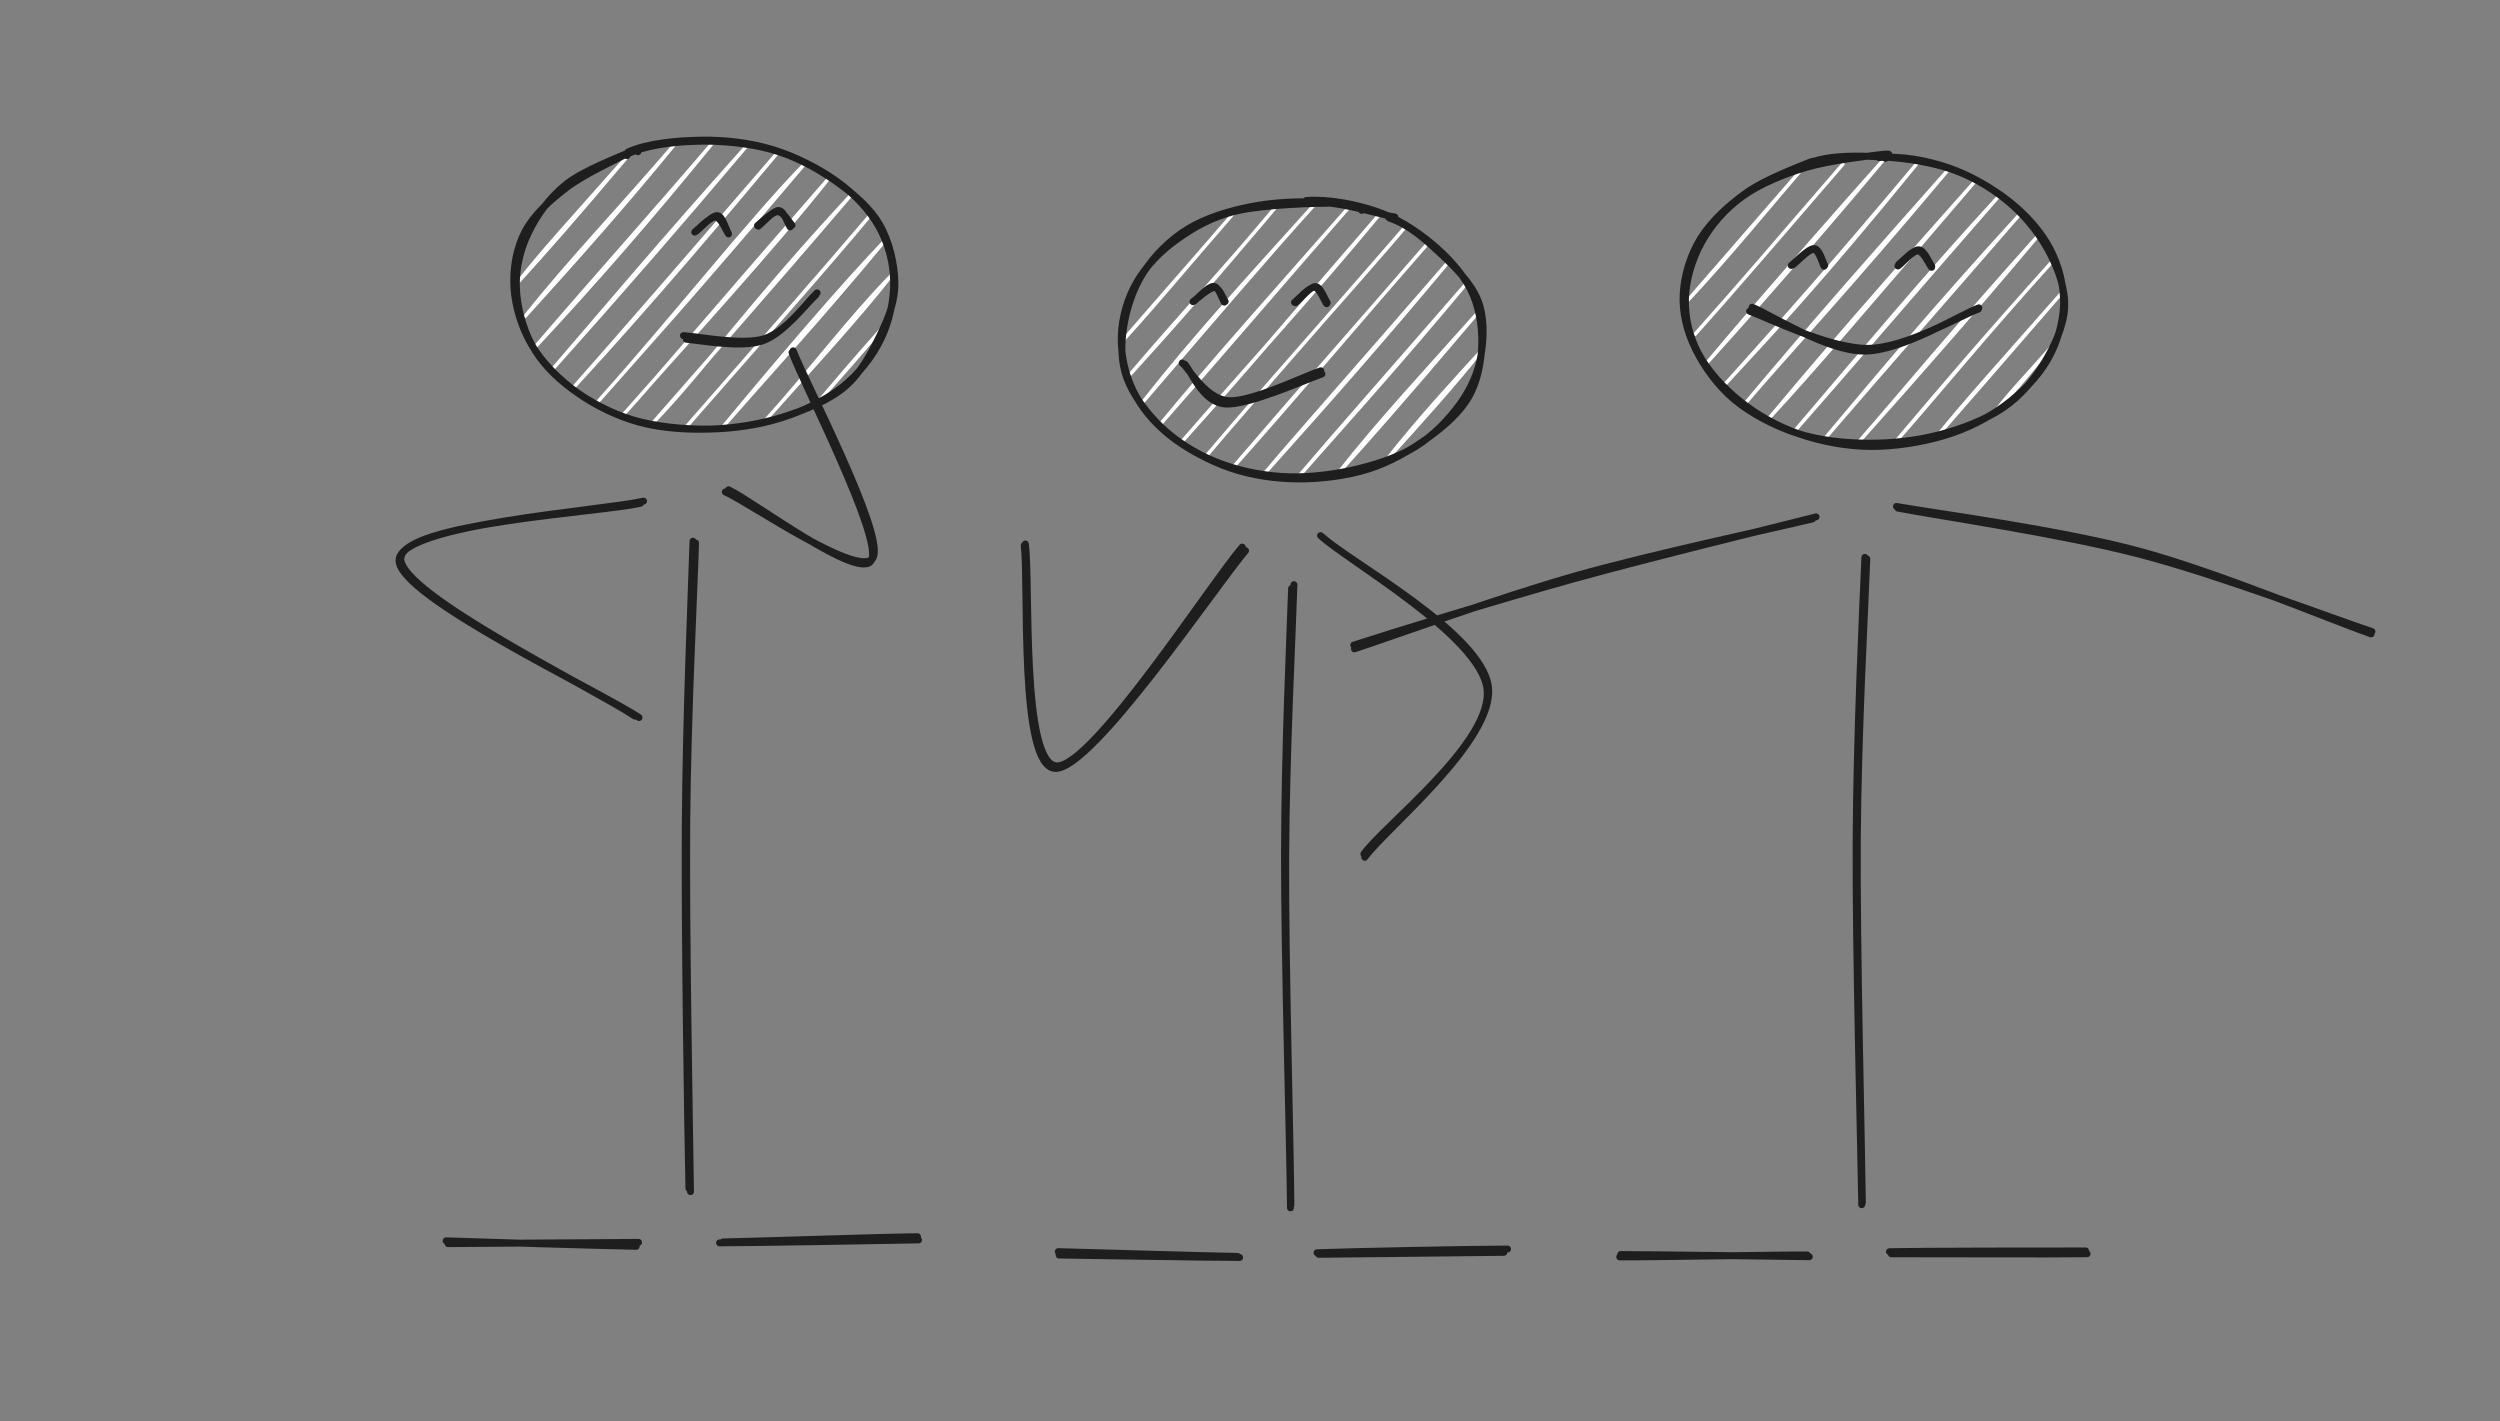 <svg version="1.1" xmlns="http://www.w3.org/2000/svg" viewBox="0 0 1442.222 820" width="2884.444" height="1640">
  <rect x="0" y="0" width="1442.222" height="820" fill="#808080" stroke="none"/>
  <!-- svg-source:excalidraw -->
  
  <defs>
    <style class="style-fonts">
      
    </style>
    
  </defs>
  <g stroke-linecap="round" transform="translate(10 10) rotate(0 711.111 400)"><path d="M32 0 C496.7 4.81, 960.41 5.57, 1390.22 0 M32 0 C393.13 -1.83, 754.74 -1.9, 1390.22 0 M1390.22 0 C1411.03 -0.61, 1422.55 8.98, 1422.22 32 M1390.22 0 C1412.91 -0.24, 1424.28 8.55, 1422.22 32 M1422.22 32 C1421.36 276.74, 1422.31 522.79, 1422.22 768 M1422.22 32 C1420.33 253.09, 1420.36 474.32, 1422.22 768 M1422.22 768 C1421.93 789.66, 1412.13 800.21, 1390.22 800 M1422.22 768 C1420.31 788.95, 1409.92 800.2, 1390.22 800 M1390.22 800 C1038.55 802.96, 686.72 803.03, 32 800 M1390.22 800 C893.38 801.64, 396.69 801.69, 32 800 M32 800 C8.8 800.6, -0.92 789.98, 0 768 M32 800 C12.79 798.75, 1.17 789.13, 0 768 M0 768 C-1.72 581.32, -1.9 395.95, 0 32 M0 768 C2.08 620.39, 2.33 472.42, 0 32 M0 32 C-1.19 8.8, 12.17 -0.85, 32 0 M0 32 C0.01 9.07, 9.67 1.96, 32 0" stroke="transparent" stroke-width="4" fill="none"></path></g><g stroke-linecap="round" transform="translate(972.333 90) rotate(0 108.917 83.607)"><path d="M9.57 49.4 C9.57 49.4, 9.57 49.4, 9.57 49.4 M9.57 49.4 C9.57 49.4, 9.57 49.4, 9.57 49.4 M0.65 84.04 C24.78 58.33, 49.19 28.36, 66.26 8.57 M0.65 84.04 C26.07 54.75, 50.98 26.16, 66.26 8.57 M5.51 102.84 C32.55 72.48, 56.22 44.86, 90.8 4.73 M5.51 102.84 C31.08 74.42, 56.17 44.62, 90.8 4.73 M12.34 119.38 C51.47 76.15, 92.09 28.82, 114.68 1.64 M12.34 119.38 C51.8 72.58, 92.68 26.22, 114.68 1.64 M23.1 131.38 C52.07 100.15, 79.9 70.22, 133.32 4.59 M23.1 131.38 C56.91 93.88, 89.24 57.3, 133.32 4.59 M33.86 143.39 C60.3 112.41, 90.22 81.13, 151.95 7.54 M33.86 143.39 C73.93 95.66, 114.3 49.93, 151.95 7.54 M48.56 150.87 C93.22 97.31, 142.17 42.58, 166.65 15.02 M48.56 150.87 C74.55 122.75, 98.97 94.01, 166.65 15.02 M62.61 159.1 C99.5 115.87, 137.75 69.89, 180.7 23.25 M62.61 159.1 C94.83 122.44, 124.66 87.41, 180.7 23.25 M80.59 162.8 C111.71 125.78, 141.55 89.92, 192.77 33.75 M80.59 162.8 C115.27 122.49, 148.26 85.06, 192.77 33.75 M98.57 166.51 C124.34 137.08, 150.38 105.13, 203.54 45.76 M98.57 166.51 C132.94 128.1, 166.16 90.31, 203.54 45.76 M120.48 165.69 C147 134.41, 169.31 107.92, 212.33 60.03 M120.48 165.69 C145.86 137.06, 170.76 106.03, 212.33 60.03 M144.37 162.6 C166.28 137.51, 187.15 113.54, 217.19 78.82 M144.37 162.6 C162.21 140.57, 181.13 119.85, 217.19 78.82 M178.75 147.43 C187.39 135.9, 199.17 123.93, 212.21 108.94 M178.75 147.43 C192.82 133.04, 204.19 117.66, 212.21 108.94" stroke="#ffffff" stroke-width="2" fill="none"></path><path d="M111.55 0.9 C124.7 -0.14, 138.77 2.42, 151.34 6.66 C163.91 10.91, 177.14 18.58, 186.96 26.37 C196.79 34.17, 205.11 43.62, 210.3 53.46 C215.49 63.3, 218.35 74.72, 218.11 85.4 C217.87 96.07, 214.5 107.76, 208.88 117.51 C203.26 127.25, 194.23 136.58, 184.37 143.86 C174.51 151.14, 162.74 157.22, 149.73 161.17 C136.72 165.12, 120.41 167.74, 106.31 167.57 C92.21 167.4, 77.63 164.54, 65.13 160.17 C52.63 155.8, 40.93 149.09, 31.31 141.36 C21.69 133.63, 12.63 123.67, 7.41 113.8 C2.19 103.94, -0.35 92.86, -0.02 82.17 C0.3 71.48, 3.88 59.45, 9.36 49.64 C14.84 39.83, 22.87 30.48, 32.87 23.32 C42.86 16.16, 55.95 10.72, 69.33 6.68 C82.72 2.65, 105.49 0, 113.17 -0.89 C120.85 -1.78, 115.68 -0.19, 115.4 1.36 M72.11 3.7 C83.97 -0.68, 99.67 -0.22, 113.52 0.54 C127.38 1.29, 142.85 3.69, 155.25 8.23 C167.66 12.78, 178.81 19.87, 187.96 27.83 C197.11 35.8, 205.02 46.06, 210.15 56.02 C215.29 65.98, 219.31 76.99, 218.74 87.59 C218.18 98.2, 212.67 110.02, 206.76 119.63 C200.84 129.24, 193.32 138.38, 183.24 145.24 C173.15 152.11, 159.28 157.42, 146.25 160.82 C133.21 164.22, 118.67 165.82, 105.01 165.67 C91.36 165.52, 77.12 164.08, 64.33 159.91 C51.55 155.74, 38.09 148.75, 28.31 140.62 C18.54 132.5, 10.61 121.31, 5.67 111.17 C0.73 101.03, -1.86 90.41, -1.34 79.78 C-0.82 69.15, 2.67 57.19, 8.8 47.38 C14.93 37.58, 25.2 28.14, 35.44 20.94 C45.68 13.73, 63.95 6.73, 70.26 4.16 C76.58 1.58, 72.73 3.93, 73.32 5.5" stroke="#1e1e1e" stroke-width="4" fill="none"></path></g><g stroke-linecap="round"><g transform="translate(1010.729 177.81) rotate(0 64.873 11.875)"><path d="M0.04 -0.58 C10.79 3.74, 42.88 24.69, 64.68 24.75 C86.47 24.81, 120.02 3.8, 130.82 -0.22 M-1.4 1.73 C9.71 5.84, 44.94 23.35, 66.94 23.15 C88.94 22.95, 120.18 4.12, 130.61 0.52" stroke="#1e1e1e" stroke-width="4" fill="none"></path></g></g><mask></mask><g stroke-linecap="round"><g transform="translate(1033.744 152.663) rotate(0 9.533 -4.106)"><path d="M-0.39 0.46 C1.72 -1.04, 9.47 -9.27, 12.7 -9.27 C15.92 -9.28, 17.79 -1.22, 18.93 0.43 M0.41 0.22 C2.49 -1.21, 9.5 -8.95, 12.52 -8.83 C15.53 -8.71, 17.56 -0.7, 18.52 0.96" stroke="#1e1e1e" stroke-width="4" fill="none"></path></g></g><mask></mask><g stroke-linecap="round"><g transform="translate(1094.838 153.006) rotate(0 9.533 -4.106)"><path d="M0.49 -0.5 C2.57 -2.06, 8.89 -9.08, 12.07 -8.9 C15.25 -8.71, 18.34 -1, 19.56 0.6 M0.08 0.43 C2.11 -0.81, 8.34 -8.4, 11.57 -8.26 C14.81 -8.13, 18.12 -0.37, 19.47 1.22" stroke="#1e1e1e" stroke-width="4" fill="none"></path></g></g><mask></mask><g stroke-linecap="round"><g transform="translate(1045.915 299.641) rotate(0 -132.606 37.165)"><path d="M-0.29 -0.28 C-23.38 5.34, -93.42 20.15, -137.46 32.65 C-181.5 45.14, -243.32 67.72, -264.53 74.68 M1.76 -1.47 C-21.48 4.46, -93.39 21.9, -137.84 34.24 C-182.29 46.57, -243.88 65.64, -264.94 72.52" stroke="#1e1e1e" stroke-width="4" fill="none"></path></g></g><mask></mask><g stroke-linecap="round"><g transform="translate(1093.855 293.043) rotate(0 137.004 35.625)"><path d="M1.08 0.1 C24.55 4.6, 94.97 14.87, 140.54 26.74 C186.11 38.61, 252.12 63.94, 274.49 71.3 M0.19 -0.89 C23.59 3.26, 94.32 12.55, 139.95 24.8 C185.58 37.06, 251.41 64.8, 273.98 72.64" stroke="#1e1e1e" stroke-width="4" fill="none"></path></g></g><mask></mask><g stroke-linecap="round"><g transform="translate(1076.263 322.071) rotate(0 -2.639 186.044)"><path d="M0.68 0.35 C-0.3 27.24, -4.37 99.56, -4.79 161.46 C-5.22 223.36, -2.27 336.49, -1.88 371.75 M-0.43 -0.51 C-1.61 26.58, -5.18 100.79, -5.49 163.03 C-5.79 225.26, -2.82 338.23, -2.25 372.9" stroke="#1e1e1e" stroke-width="4" fill="none"></path></g></g><mask></mask><g stroke-linecap="round"><g transform="translate(1043.276 724.947) rotate(0 -54.538 -0.44)"><path d="M0.49 0.05 C-17.68 -0.21, -90.09 -1.22, -108.32 -1.21 M-0.72 -0.97 C-19.04 -1.09, -90.73 0.28, -108.87 0.15" stroke="#1e1e1e" stroke-width="4" fill="none"></path></g></g><mask></mask><g stroke-linecap="round"><g transform="translate(1090.337 723.627) rotate(0 56.737 -0.66)"><path d="M0.76 -0.33 C19.62 -0.4, 94.93 -0.03, 113.67 -0.35 M-0.31 -1.55 C18.38 -1.95, 94.05 -1.98, 112.83 -1.97" stroke="#1e1e1e" stroke-width="4" fill="none"></path></g></g><mask></mask><g stroke-linecap="round" transform="translate(646.572 115.514) rotate(0 104.478 80.2)"><path d="M8.99 47.56 C8.99 47.56, 8.99 47.56, 8.99 47.56 M8.99 47.56 C8.99 47.56, 8.99 47.56, 8.99 47.56 M1.38 80.7 C19.02 61.51, 36.7 40.02, 64.36 8.25 M1.38 80.7 C23.39 55.23, 46.66 28.92, 64.36 8.25 M5.59 100.26 C32.82 68.15, 65.88 32.52, 90.22 2.9 M5.59 100.26 C29.12 74.45, 52.46 47.86, 90.22 2.9 M13.07 116.04 C42.39 78.81, 73.71 44.58, 112.79 1.32 M13.07 116.04 C49.54 73.49, 85.69 31.15, 112.79 1.32 M23.18 128.8 C54.59 90.89, 84.69 57.41, 131.42 4.27 M23.18 128.8 C56.54 90.94, 89.38 52.4, 131.42 4.27 M35.25 139.29 C72.04 96.9, 110.17 55.41, 149.4 7.97 M35.25 139.29 C75.21 94.98, 111.91 51.09, 149.4 7.97 M49.29 147.53 C84.76 105.81, 117.97 68.73, 163.45 16.21 M49.29 147.53 C92.87 96.06, 139.15 44.98, 163.45 16.21 M63.99 155 C101.69 112.79, 140.88 66.16, 177.49 24.44 M63.99 155 C105.42 106.76, 146.91 59.8, 177.49 24.44 M82.63 157.95 C118.96 117.49, 153.62 78.08, 188.91 35.69 M82.63 157.95 C105.18 131.24, 129.48 104.28, 188.91 35.69 M101.27 160.9 C128.39 130.15, 157.72 97.98, 199.02 48.45 M101.27 160.9 C125.21 132.74, 150.47 104.37, 199.02 48.45 M125.15 157.82 C148.64 127.74, 177.37 97.04, 205.19 65.74 M125.15 157.82 C142.26 138.82, 159.01 120.24, 205.19 65.74 M152.97 150.2 C173.13 124.53, 195.94 100.2, 208.08 86.8 M152.97 150.2 C173.15 128.03, 193.6 105.15, 208.08 86.8" stroke="#ffffff" stroke-width="2" fill="none"></path><path d="M106.99 0.16 C119.74 -0.79, 135.31 2.22, 147.32 6.32 C159.33 10.42, 169.98 17.27, 179.04 24.76 C188.1 32.24, 196.82 41.64, 201.68 51.23 C206.55 60.82, 208.38 71.95, 208.24 82.29 C208.1 92.62, 206.04 104.09, 200.84 113.24 C195.63 122.39, 186.7 130.21, 177.03 137.19 C167.35 144.17, 155.27 151.18, 142.78 155.11 C130.28 159.05, 115.32 160.89, 102.07 160.78 C88.81 160.68, 75.55 158.71, 63.26 154.51 C50.96 150.31, 37.67 143.09, 28.29 135.6 C18.91 128.11, 11.63 119.16, 6.97 109.56 C2.3 99.96, -0.07 88.36, 0.29 78 C0.65 67.65, 3.8 56.62, 9.12 47.41 C14.44 38.2, 22.48 29.63, 32.2 22.73 C41.92 15.84, 52.18 9.56, 67.45 6.04 C82.73 2.53, 111.93 1.68, 123.85 1.64 C135.77 1.61, 139.39 4.57, 138.95 5.83 M155.08 10.35 C166.55 14.21, 175.64 22.61, 184.11 30.46 C192.59 38.32, 201.98 47.66, 205.94 57.47 C209.89 67.27, 209.52 79.31, 207.84 89.27 C206.15 99.24, 202.18 108.43, 195.85 117.26 C189.53 126.09, 180.37 135.8, 169.89 142.23 C159.4 148.66, 145.84 152.97, 132.95 155.82 C120.06 158.67, 105.64 160.17, 92.54 159.32 C79.45 158.47, 65.9 155.43, 54.38 150.71 C42.86 146, 31.9 139.01, 23.43 131.01 C14.96 123.02, 7.16 112.46, 3.54 102.76 C-0.07 93.05, 0.12 83.02, 1.74 72.79 C3.36 62.56, 7.13 50.72, 13.27 41.36 C19.41 31.99, 28.28 22.89, 38.58 16.61 C48.87 10.33, 62.03 6.23, 75.04 3.67 C88.05 1.11, 103.27 0.35, 116.64 1.27 C130.01 2.18, 148.99 7.74, 155.28 9.16 C161.56 10.57, 155.62 8.57, 154.36 9.74" stroke="#1e1e1e" stroke-width="4" fill="none"></path></g><g stroke-linecap="round"><g transform="translate(683.404 209.448) rotate(0 39.518 11.612)"><path d="M0.05 0.65 C3.81 4.42, 10.21 22.68, 23.4 23.62 C36.6 24.56, 70.03 9.5, 79.21 6.27 M-1.38 -0.06 C2.66 3.26, 12.22 20.95, 25.54 21.7 C38.86 22.46, 69.71 7.28, 78.54 4.46" stroke="#1e1e1e" stroke-width="4" fill="none"></path></g></g><mask></mask><g stroke-linecap="round"><g transform="translate(688.722 173.859) rotate(0 9.144 -3.939)"><path d="M-0.5 0.18 C1.46 -1.19, 8.7 -7.92, 11.79 -7.94 C14.88 -7.96, 16.96 -1.33, 18.05 0.07 M0.24 -0.2 C2.14 -1.74, 8.51 -8.77, 11.4 -8.67 C14.29 -8.56, 16.4 -1.17, 17.57 0.43" stroke="#1e1e1e" stroke-width="4" fill="none"></path></g></g><mask></mask><g stroke-linecap="round"><g transform="translate(747.326 174.188) rotate(0 9.144 -3.939)"><path d="M0.08 0.47 C2.07 -1.04, 8.42 -8.87, 11.46 -8.87 C14.51 -8.88, 17.17 -1.05, 18.33 0.46 M-0.54 0.23 C1.4 -1.24, 7.82 -8.55, 10.91 -8.41 C14 -8.28, 16.73 -0.46, 18 1.02" stroke="#1e1e1e" stroke-width="4" fill="none"></path></g></g><mask></mask><g stroke-linecap="round"><g transform="translate(717.155 316.611) rotate(0 -62.924 61.724)"><path d="M-0.53 -1.01 C-18.46 19.69, -86.55 125.53, -107.4 125.23 C-128.25 124.94, -122.66 18.28, -125.65 -2.77 M1.39 1.07 C-16.7 22.48, -87.02 127.18, -108.31 126.68 C-129.59 126.19, -123.55 19.76, -126.31 -1.89" stroke="#1e1e1e" stroke-width="4" fill="none"></path></g></g><mask></mask><g stroke-linecap="round"><g transform="translate(763.142 310.282) rotate(0 47.649 91.725)"><path d="M0.08 -0.16 C16.09 14.3, 91.48 55.03, 95.5 85.77 C99.51 116.51, 35.97 167.95, 24.16 184.28 M-1.33 -1.29 C14.58 13.39, 90.49 56.27, 94.65 86.88 C98.82 117.49, 35.2 166.02, 23.66 182.37" stroke="#1e1e1e" stroke-width="4" fill="none"></path></g></g><mask></mask><g stroke-linecap="round"><g transform="translate(746.266 338.127) rotate(0 -2.531 178.462)"><path d="M0.2 -0.83 C-0.58 25.14, -4.27 95.99, -4.57 155.66 C-4.86 215.33, -1.73 323.59, -1.57 357.2 M-1.16 1.35 C-2.05 27, -5.14 94.42, -5.25 153.97 C-5.37 213.53, -2.05 324.55, -1.82 358.66" stroke="#1e1e1e" stroke-width="4" fill="none"></path></g></g><mask></mask><g stroke-linecap="round"><g transform="translate(714.624 724.584) rotate(0 -52.315 -0.422)"><path d="M0.5 0.83 C-16.81 0.87, -85.96 -0.36, -103.66 -0.57 M-0.7 0.22 C-18.1 -0.05, -86.99 -2.08, -104.1 -2.54" stroke="#1e1e1e" stroke-width="4" fill="none"></path></g></g><mask></mask><g stroke-linecap="round"><g transform="translate(759.767 723.318) rotate(0 54.425 -0.633)"><path d="M0.97 0.28 C18.85 0, 89.76 -0.55, 107.78 -0.85 M0.01 -0.62 C18.21 -1.35, 91.85 -2.8, 109.92 -2.76" stroke="#1e1e1e" stroke-width="4" fill="none"></path></g></g><mask></mask><g stroke-linecap="round"><g transform="translate(370.37 290.734) rotate(0 -69.488 61.679)"><path d="M-0.86 -0.39 C-24.16 4.94, -138.6 11.07, -139.14 31.54 C-139.68 52, -26.68 107.15, -4.09 122.39 M0.88 -1.64 C-22.65 3.83, -139.74 11.68, -140.17 32.49 C-140.61 53.3, -24.47 107.96, -1.72 123.21" stroke="#1e1e1e" stroke-width="4" fill="none"></path></g></g><mask></mask><g stroke-linecap="round" transform="translate(297.032 80.685) rotate(0 109.257 83.868)"><path d="M30.26 24.98 C30.26 24.98, 30.26 24.98, 30.26 24.98 M30.26 24.98 C30.26 24.98, 30.26 24.98, 30.26 24.98 M1.66 82.27 C16.65 65.85, 32.5 47.98, 67.27 6.8 M1.66 82.27 C15.44 64.61, 29.74 49.16, 67.27 6.8 M5.87 101.82 C30.79 70.49, 60.24 39.79, 91.81 2.96 M5.87 101.82 C34.68 70.04, 63.98 37.1, 91.81 2.96 M11.38 119.87 C47.57 81.05, 79.33 44.31, 114.38 1.38 M11.38 119.87 C44.88 80.77, 79.67 42.09, 114.38 1.38 M22.14 131.87 C51.94 97.29, 82.95 60.27, 133.67 3.57 M22.14 131.87 C58.6 91.18, 94.83 49.53, 133.67 3.57 M32.91 143.88 C80.93 91.85, 127.4 36.29, 151.65 7.28 M32.91 143.88 C63.54 109.19, 94.31 73.77, 151.65 7.28 M47.61 151.36 C92.11 101.74, 136.24 45.56, 166.35 14.76 M47.61 151.36 C73.39 122.07, 99.54 93.71, 166.35 14.76 M62.31 158.84 C104.47 111.02, 147.19 64.95, 181.05 22.23 M62.31 158.84 C86.36 132.23, 109.9 103.91, 181.05 22.23 M79.63 163.3 C109.26 132.55, 132.79 97.86, 193.78 31.98 M79.63 163.3 C111.43 126.85, 143.13 91.27, 193.78 31.98 M98.92 165.49 C136.92 122.04, 176.14 77.41, 204.55 43.98 M98.92 165.49 C139.08 119.59, 180.26 73.36, 204.55 43.98 M120.18 165.42 C147.15 134.4, 174.77 104.8, 212.69 59.01 M120.18 165.42 C153.39 125.34, 189.56 83.13, 212.69 59.01 M144.07 162.34 C169.4 134.52, 192.34 103.57, 217.54 77.81 M144.07 162.34 C170.77 132.28, 198.22 102.66, 217.54 77.81 M177.14 148.68 C186.36 138.12, 190.74 132.35, 213.87 106.42 M177.14 148.68 C186.88 137.73, 198.12 124.99, 213.87 106.42" stroke="#ffffff" stroke-width="2" fill="none"></path><path d="M65.33 6.96 C76.93 1.81, 93.38 0.4, 107.27 0.17 C121.16 -0.07, 135.57 1.59, 148.67 5.57 C161.77 9.55, 175.67 16.65, 185.88 24.04 C196.08 31.43, 204.45 40.32, 209.88 49.89 C215.32 59.45, 218.27 70.62, 218.49 81.43 C218.72 92.24, 216.16 104.55, 211.23 114.76 C206.29 124.96, 198.47 135.02, 188.87 142.64 C179.27 150.25, 166.46 156.39, 153.65 160.42 C140.85 164.46, 126.27 166.65, 112.05 166.84 C97.84 167.04, 81.53 165.46, 68.34 161.59 C55.15 157.72, 42.68 150.85, 32.92 143.63 C23.16 136.41, 15.11 128.06, 9.76 118.26 C4.42 108.45, 1.14 95.64, 0.86 84.79 C0.57 73.93, 3.16 63.06, 8.03 53.14 C12.89 43.21, 20.13 32.98, 30.05 25.22 C39.98 17.47, 60.76 9.65, 67.58 6.59 C74.4 3.53, 70.13 5.68, 70.98 6.85 M64.32 8.42 C75.35 3.14, 90.22 1.32, 104.16 0.84 C118.09 0.36, 134.66 1.86, 147.92 5.54 C161.18 9.21, 173.36 15.75, 183.73 22.89 C194.1 30.03, 204.22 38.45, 210.14 48.37 C216.05 58.29, 219.1 71.8, 219.23 82.42 C219.36 93.05, 215.72 102.12, 210.91 112.12 C206.1 122.12, 199.75 134.45, 190.38 142.4 C181.01 150.36, 167.51 155.77, 154.7 159.84 C141.89 163.91, 127.3 166.3, 113.51 166.82 C99.72 167.33, 84.88 166.45, 71.96 162.95 C59.03 159.44, 46.29 153.16, 35.96 145.8 C25.64 138.44, 16.08 128.88, 10 118.78 C3.91 108.69, 0.15 96.23, -0.54 85.25 C-1.23 74.27, 0.8 62.51, 5.85 52.9 C10.9 43.29, 20.11 34.97, 29.76 27.57 C39.42 20.16, 57.97 11.55, 63.79 8.47 C69.61 5.39, 64.01 8.07, 64.68 9.09" stroke="#1e1e1e" stroke-width="4" fill="none"></path></g><g stroke-linecap="round"><g transform="translate(395.241 194.58) rotate(0 38.072 -12.282)"><path d="M-0.99 -0.96 C6.67 -0.65, 32.94 4.86, 45.79 0.75 C58.64 -3.36, 71.03 -21.12, 76.12 -25.63 M0.7 1.14 C8.17 1.73, 32.13 6.36, 44.57 2.12 C57.01 -2.12, 69.98 -19.69, 75.33 -24.3" stroke="#1e1e1e" stroke-width="4" fill="none"></path></g></g><mask></mask><g stroke-linecap="round"><g transform="translate(418.934 284.117) rotate(0 42.435 -21.853)"><path d="M-0.52 -0.33 C13.78 6.06, 78.31 50.95, 84.84 37.39 C91.37 23.82, 46.42 -62.14, 38.64 -81.73 M1.4 -1.55 C15.63 5.13, 77.78 52.14, 83.88 38.94 C89.97 25.74, 45.58 -60.56, 37.97 -80.75" stroke="#1e1e1e" stroke-width="4" fill="none"></path></g></g><mask></mask><g stroke-linecap="round"><g transform="translate(401.286 313.235) rotate(0 -2.647 186.625)"><path d="M-0.03 0.02 C-0.79 26.95, -4.63 98.9, -5.11 161.27 C-5.6 223.63, -3.46 338.77, -2.94 374.2 M-1.5 -1.01 C-2.36 26.1, -5.57 100.23, -5.96 162.46 C-6.36 224.69, -4.62 337.5, -3.86 372.35" stroke="#1e1e1e" stroke-width="4" fill="none"></path></g></g><mask></mask><g stroke-linecap="round"><g transform="translate(368.196 717.368) rotate(0 -54.708 -0.441)"><path d="M0.18 -0.65 C-18.1 -0.64, -91.55 0.01, -109.71 0.07 M-1.18 1.62 C-19.64 1.3, -92.81 -0.89, -110.81 -1.56" stroke="#1e1e1e" stroke-width="4" fill="none"></path></g></g><mask></mask><g stroke-linecap="round"><g transform="translate(415.404 716.044) rotate(0 56.914 -0.662)"><path d="M-0.29 0.95 C18.76 0.93, 95.56 -0.38, 114.49 -0.76 M1.76 0.4 C20.69 0.08, 95.48 -2.52, 113.89 -2.59" stroke="#1e1e1e" stroke-width="4" fill="none"></path></g></g><mask></mask><g stroke-linecap="round"><g transform="translate(437.201 130.225) rotate(0 9.563 -4.119)"><path d="M0.3 0.26 C2.32 -1.28, 8.93 -8.87, 11.99 -8.79 C15.04 -8.72, 17.42 -0.94, 18.63 0.71 M-0.21 -0.09 C1.73 -1.57, 8.1 -8.06, 11.42 -8.1 C14.74 -8.13, 18.36 -1.66, 19.69 -0.28" stroke="#1e1e1e" stroke-width="4" fill="none"></path></g></g><mask></mask><g stroke-linecap="round"><g transform="translate(401.029 133.884) rotate(0 9.563 -4.119)"><path d="M-0.26 0 C1.65 -1.48, 8.5 -8.82, 11.75 -8.64 C15 -8.46, 17.96 -0.52, 19.25 1.08 M0.61 -0.48 C2.65 -2.15, 9.67 -9.65, 12.73 -9.53 C15.79 -9.4, 17.8 -1.3, 18.96 0.28" stroke="#1e1e1e" stroke-width="4" fill="none"></path></g></g><mask></mask></svg>